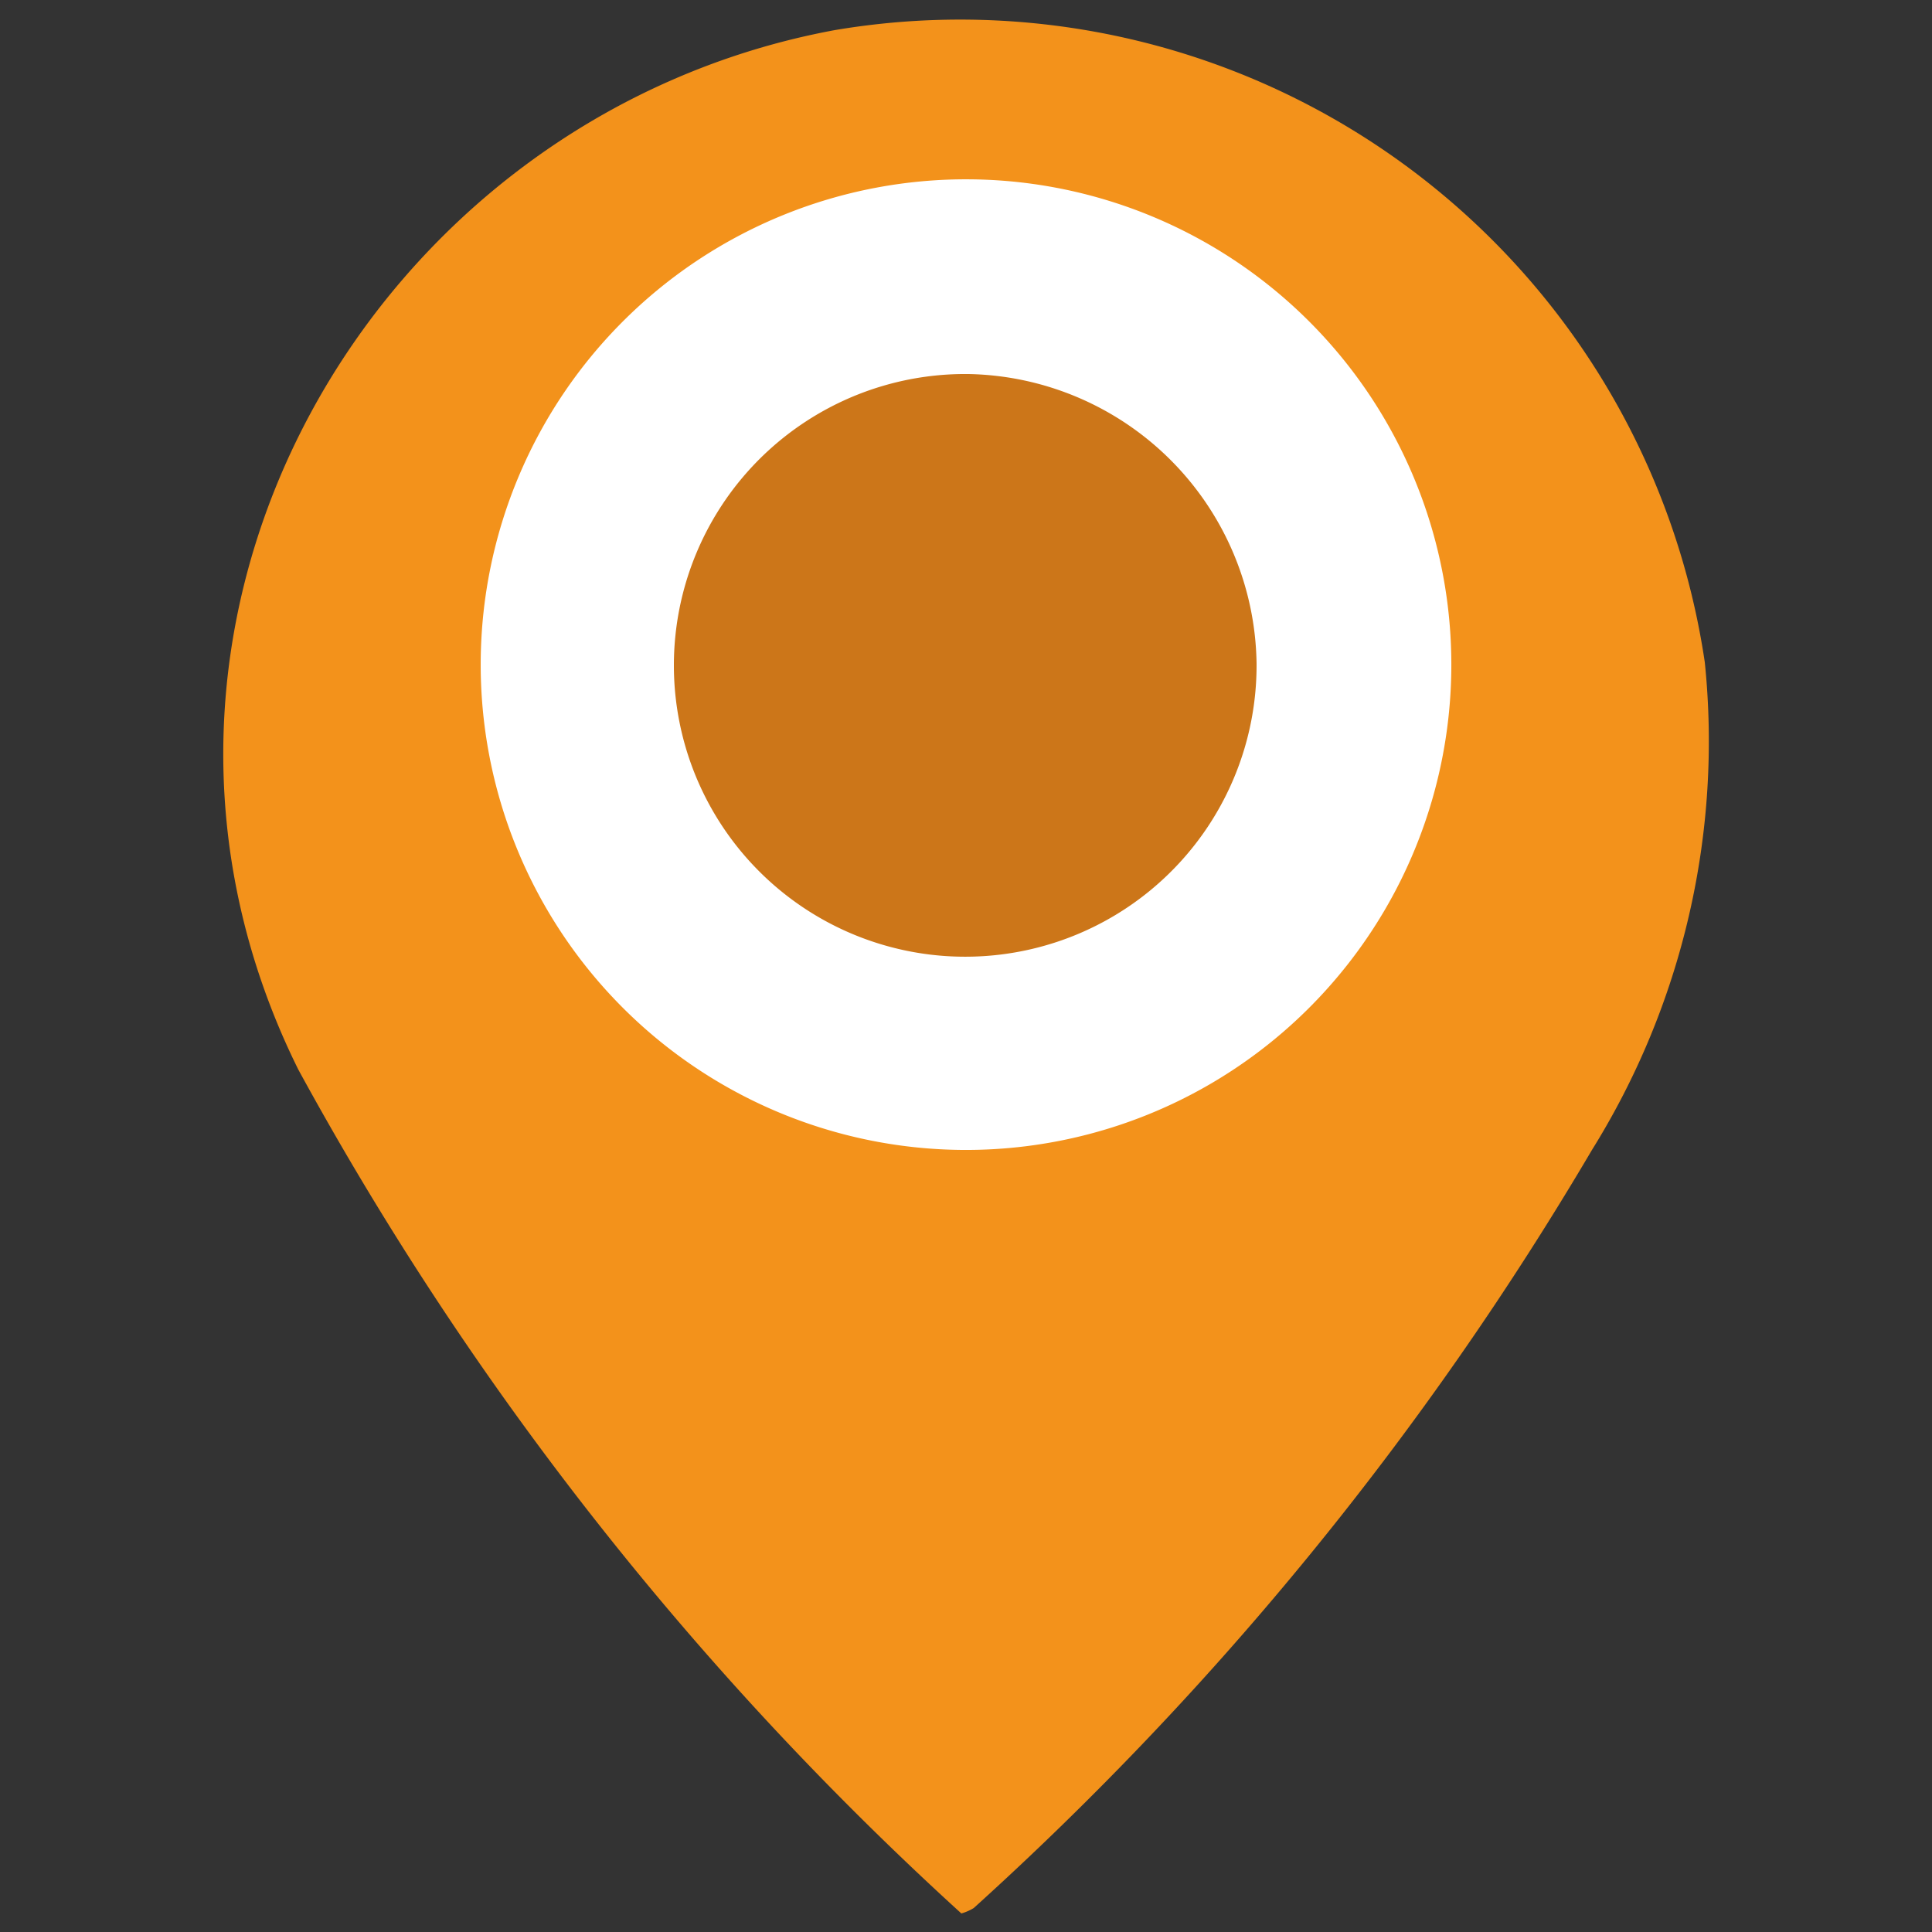 <svg xmlns="http://www.w3.org/2000/svg" viewBox="0 0 25 25"><rect x="0" y="0" width="25" height="25" fill="#333333" stroke="none"/><defs><style>.cls-1{fill:#fff;}.cls-2{fill:#cc7619;}.cls-3{fill:#f3921b;}</style></defs><g id="Capa_1" data-name="Capa 1"><ellipse class="cls-1" cx="12.97" cy="8.49" rx="7.06" ry="6.84"/><path class="cls-2" d="M12.53,4.84a3.77,3.77,0,1,0,3.73,3.75A3.8,3.8,0,0,0,12.53,4.84Z"/><path class="cls-3" d="M22.06,8.57A9.74,9.74,0,0,0,10.8.39C4.8,1.5,1,8.07,3.86,13.84a41.87,41.87,0,0,0,8.58,10.92.65.65,0,0,0,.16-.07,41.87,41.87,0,0,0,8-9.81A10,10,0,0,0,22.06,8.57Zm-9.61,6.31a6.28,6.28,0,1,1,6.33-6.23A6.28,6.28,0,0,1,12.45,14.88Z"/></g></svg>
